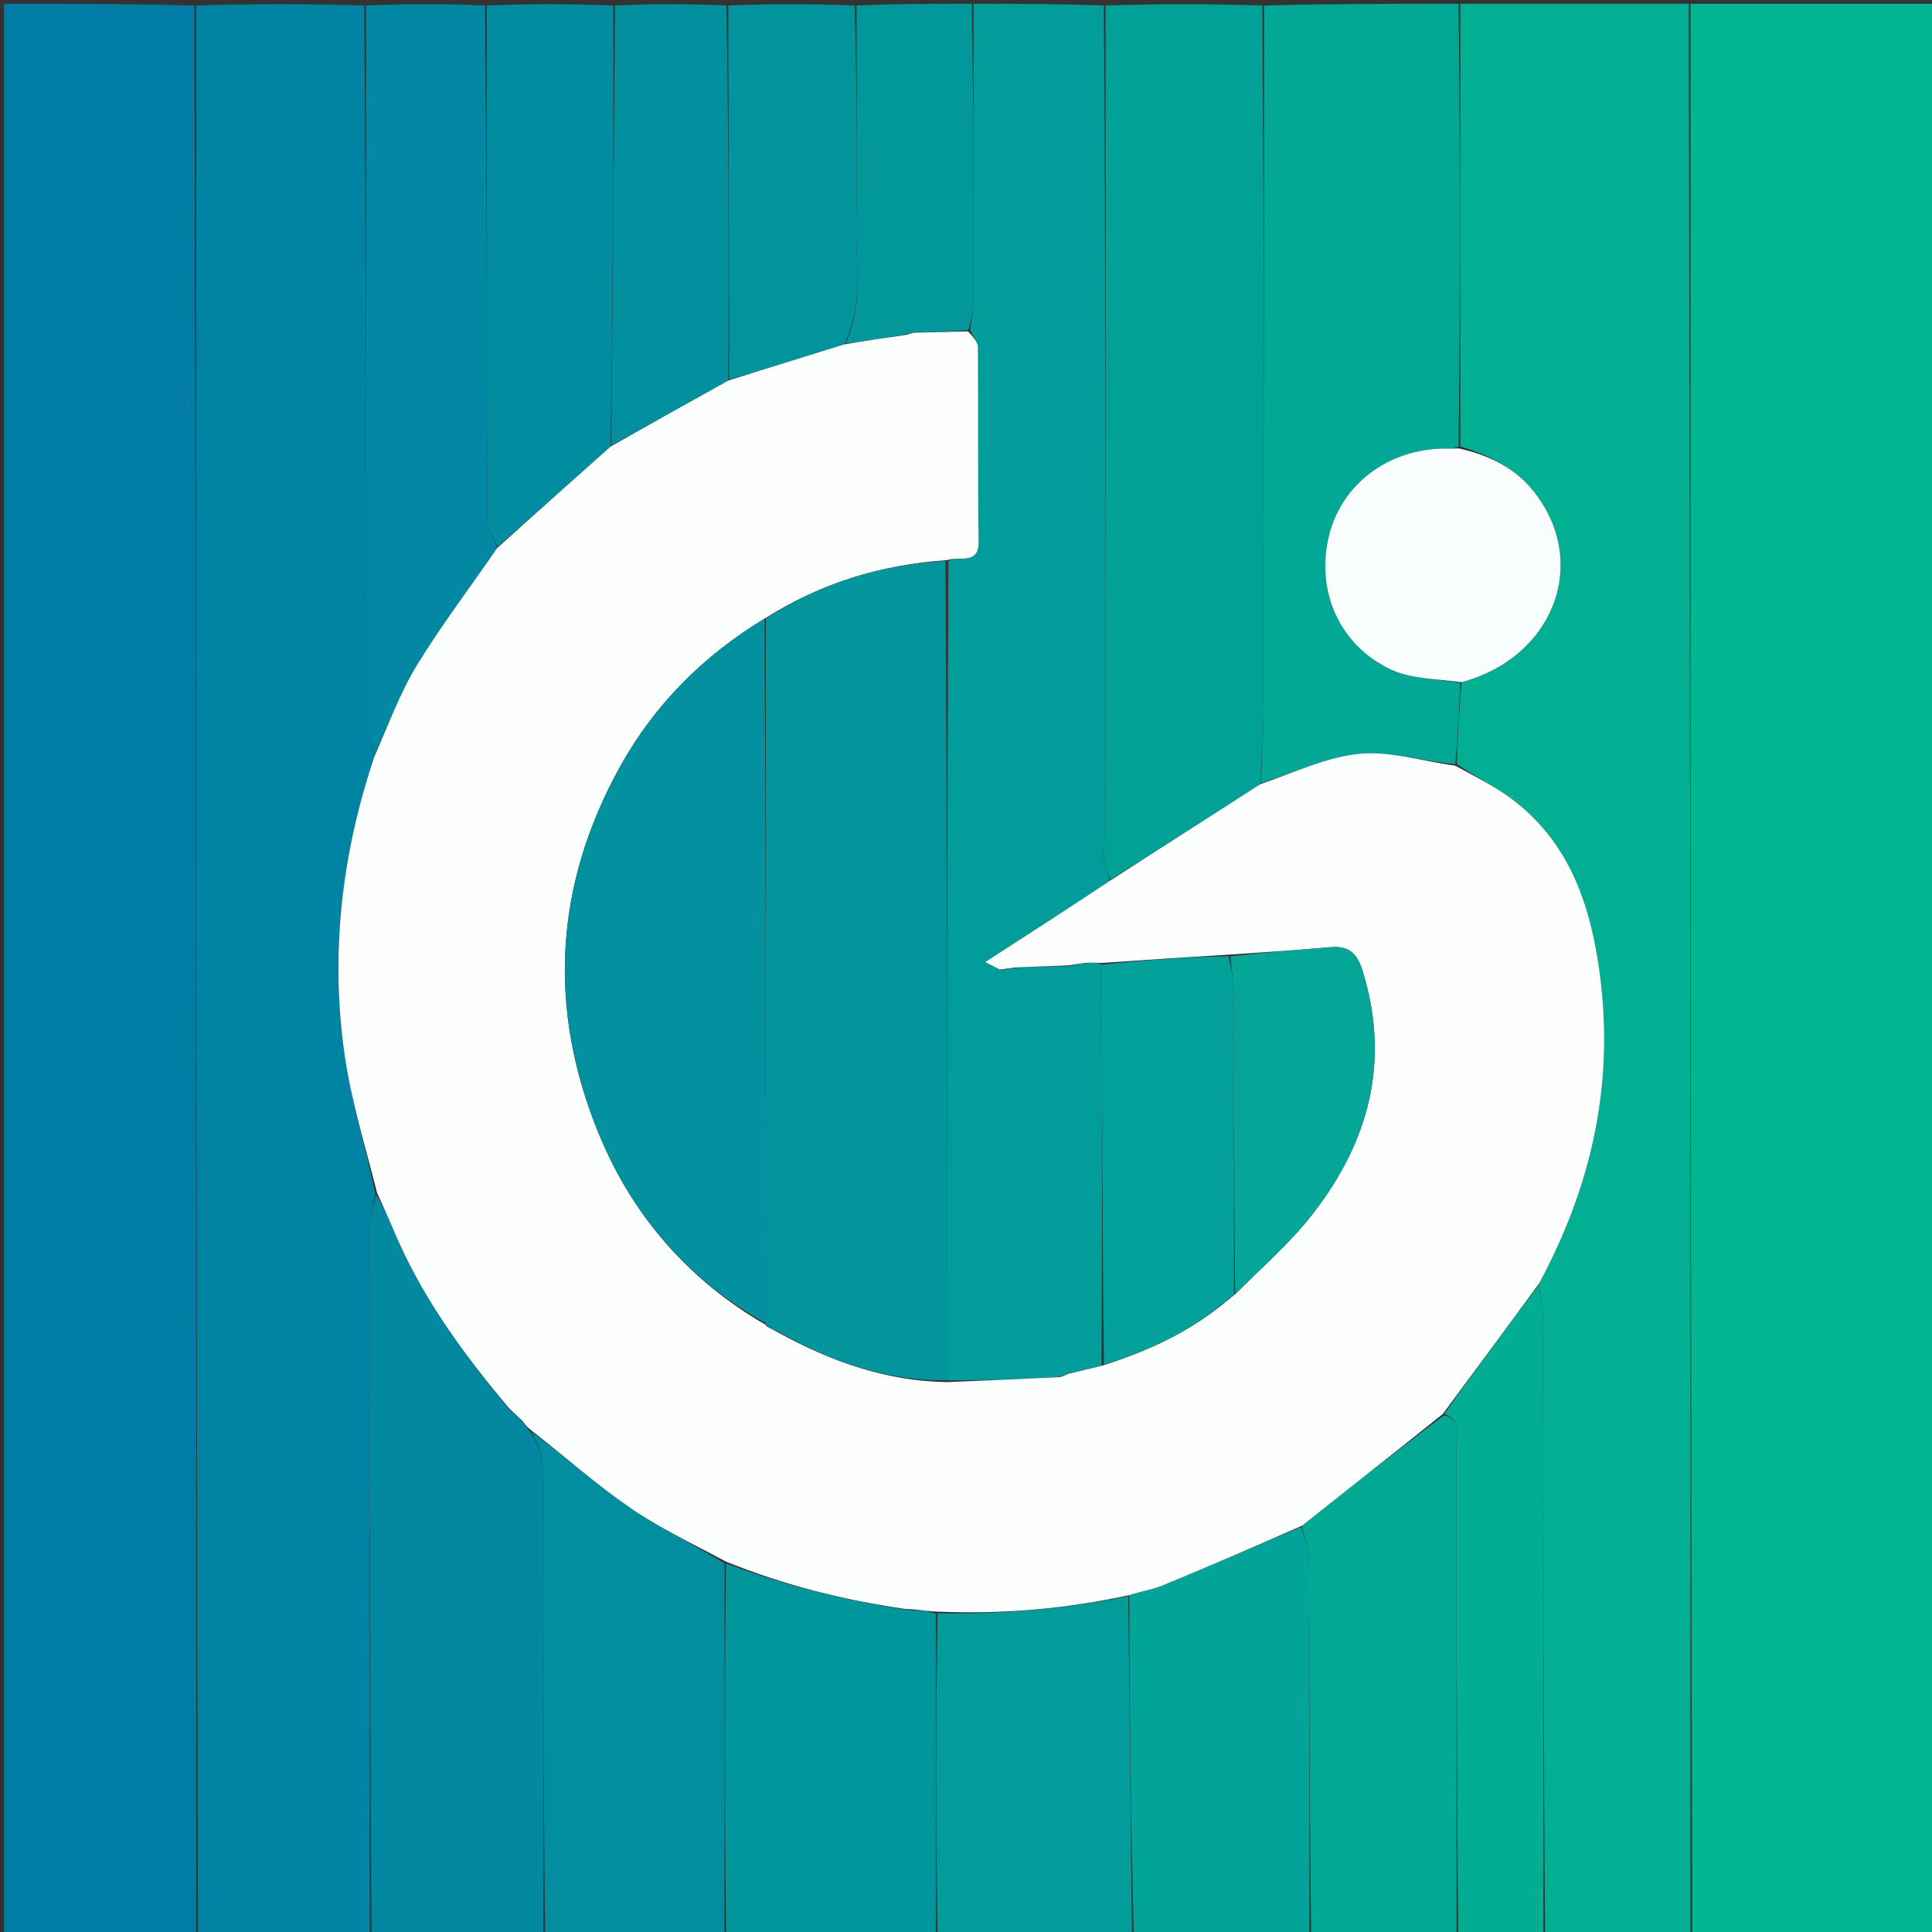 <svg version="1.1" id="Layer_1" xmlns="http://www.w3.org/2000/svg" xmlns:xlink="http://www.w3.org/1999/xlink" x="0px" y="0px"
	 width="100%" viewBox="0 0 512 512" enable-background="new 0 0 512 512" xml:space="preserve">
<rect x="0" y="0" width="512" height="512" fill="#333333" stroke="none"/>
<path fill="#01B690" opacity="1" stroke="none" 
	d="
M448,1 
	C469.652,1 491.304,1 512.951,1 
	C512.947,171.667 512.947,342.333 512.947,513 
	C491.575,513 470.256,513 448.469,512.531 
	C448,341.708 448,171.354 448,1 
z"/>
<path fill="#017DA5" opacity="1" stroke="none" 
	d="
M52,513 
	C35.012,513 18.024,513 1.043,513 
	C1.049,342.333 1.049,171.667 1.049,1 
	C17.753,1 34.408,1 51.531,1.469 
	C52,172.292 52,342.646 52,513 
z"/>
<path fill="#0183A3" opacity="1" stroke="none" 
	d="
M52.469,513 
	C52,342.646 52,172.292 52,1.469 
	C66.688,1 81.375,1 96.531,1.469 
	C97,65.028 96.97,128.118 97.094,191.208 
	C97.1,194.162 98.478,197.113 99.232,200.449 
	C90.487,226.438 87.502,252.742 91.319,279.497 
	C93.068,291.753 96.819,303.723 99.447,316.275 
	C98.822,319.663 98.056,322.599 98.052,325.536 
	C97.983,388.024 98,450.512 98,513 
	C82.979,513 67.958,513 52.469,513 
z"/>
<path fill="#02AF93" opacity="1" stroke="none" 
	d="
M447.531,1 
	C448,171.354 448,341.708 448,512.531 
	C435.312,513 422.625,513 409.469,512.531 
	C409,458.175 409.021,404.288 408.948,350.4 
	C408.943,347.121 408.189,343.842 407.818,340.222 
	C423.049,312.083 428.694,282.751 422.888,251.299 
	C419.94,235.326 413.709,221.475 400.445,211.598 
	C395.956,208.255 390.835,205.76 386.04,202.467 
	C386.385,195.027 386.692,187.998 387.332,180.79 
	C412.177,174.056 421.457,148.436 406.058,129.77 
	C401.086,123.744 394.415,120.589 387,118.303 
	C387,78.9 387,39.95 387,1 
	C407.021,1 427.042,1 447.531,1 
z"/>
<path fill="#029C9A" opacity="1" stroke="none" 
	d="
M258,1 
	C269.354,1 280.708,1 292.531,1.469 
	C293,73.732 293.008,145.527 292.977,217.321 
	C292.975,220.971 292.427,224.627 292.55,228.266 
	C292.605,229.9 293.69,231.5 294.135,233.421 
	C283.265,240.639 272.567,247.551 261.099,254.96 
	C263.075,255.97 264.028,256.457 265.215,257.135 
	C266.634,257.104 267.821,256.883 269.443,256.49 
	C274.232,256.162 278.585,256.006 283.204,256.063 
	C284.982,255.954 286.493,255.631 288.392,255.191 
	C289.852,255.113 290.925,255.151 291.998,255.645 
	C292.055,291.258 292.113,326.414 291.916,361.819 
	C288.785,362.739 285.907,363.41 282.851,363.935 
	C282.115,364.1 281.556,364.412 280.607,364.891 
	C270.445,365.465 260.674,365.872 250.922,365.792 
	C250.961,293.123 250.98,220.94 251.348,148.573 
	C254.596,147.292 259.441,149.815 259.345,143.379 
	C259.09,126.261 259.312,109.136 259.161,92.015 
	C259.148,90.582 257.753,89.161 257.098,87.345 
	C257.464,84.499 257.96,82.043 257.965,79.585 
	C258.021,53.39 258,27.195 258,1 
z"/>
<path fill="#01A198" opacity="1" stroke="none" 
	d="
M294.307,233.115 
	C293.69,231.5 292.605,229.9 292.55,228.266 
	C292.427,224.627 292.975,220.971 292.977,217.321 
	C293.008,145.527 293,73.732 293,1.469 
	C306.688,1 320.375,1 334.531,1.469 
	C335,61.836 335.032,121.734 334.964,181.632 
	C334.955,190.262 334.465,198.892 334.023,207.794 
	C320.667,216.416 307.487,224.765 294.307,233.115 
z"/>
<path fill="#02A796" opacity="1" stroke="none" 
	d="
M334.198,207.522 
	C334.465,198.892 334.955,190.262 334.964,181.632 
	C335.032,121.734 335,61.836 335,1.469 
	C352.021,1 369.042,1 386.531,1 
	C387,39.95 387,78.9 386.543,118.367 
	C385.089,118.883 384.092,118.88 383.094,118.88 
	C367.98,118.879 355.479,128.273 352.151,142.133 
	C348.678,156.599 354.92,171.069 368.698,177.464 
	C374.163,180.001 380.862,179.88 387,180.97 
	C386.692,187.998 386.385,195.027 385.662,202.492 
	C376.902,201.733 368.406,198.972 360.256,199.765 
	C351.402,200.627 342.87,204.795 334.198,207.522 
z"/>
<path fill="#0288A1" opacity="1" stroke="none" 
	d="
M98.469,513 
	C98,450.512 97.983,388.024 98.052,325.536 
	C98.056,322.599 98.822,319.663 99.716,316.553 
	C102.092,320.785 103.912,325.224 105.891,329.591 
	C113.197,345.714 123.629,359.769 134.977,373.589 
	C136.126,374.919 137.228,375.902 138.585,376.959 
	C139.268,377.581 139.694,378.129 140.166,379.045 
	C144.103,384.301 144.064,390.02 144.05,395.888 
	C143.954,434.925 144,473.963 144,513 
	C128.979,513 113.958,513 98.469,513 
z"/>
<path fill="#0288A2" opacity="1" stroke="none" 
	d="
M99.217,200.065 
	C98.478,197.113 97.1,194.162 97.094,191.208 
	C96.97,128.118 97,65.028 97,1.469 
	C107.354,1 117.708,1 128.531,1.469 
	C129,47.177 128.957,92.416 129.12,137.655 
	C129.129,140.092 130.877,142.523 131.727,145.275 
	C124.535,155.792 116.953,165.698 110.489,176.287 
	C105.944,183.732 102.92,192.106 99.217,200.065 
z"/>
<path fill="#028E9F" opacity="1" stroke="none" 
	d="
M144.469,513 
	C144,473.963 143.954,434.925 144.05,395.888 
	C144.064,390.02 144.103,384.301 140.497,379.146 
	C149.473,385.821 157.825,393.258 166.962,399.555 
	C174.858,404.997 183.648,409.144 192.034,414.34 
	C192.016,447.545 192.008,480.272 192,513 
	C176.312,513 160.625,513 144.469,513 
z"/>
<path fill="#01959C" opacity="1" stroke="none" 
	d="
M192.469,513 
	C192.008,480.272 192.016,447.545 192.412,414.33 
	C207.968,420.145 223.773,424.062 240.099,426.615 
	C240.828,426.812 241.454,426.799 242.5,426.708 
	C244.612,426.813 246.305,426.996 247.998,427.636 
	C247.999,456.395 247.999,484.698 248,513 
	C229.646,513 211.292,513 192.469,513 
z"/>
<path fill="#01A995" opacity="1" stroke="none" 
	d="
M386,513 
	C373.312,513 360.625,513 347.469,512.531 
	C347,478.878 347.048,445.693 346.908,412.509 
	C346.896,409.875 345.577,407.247 345.036,404.332 
	C357.569,394.37 369.932,384.693 382.665,375.06 
	C387.121,376.117 385.95,379.491 385.954,382.086 
	C386.018,425.724 386,469.362 386,513 
z"/>
<path fill="#02A398" opacity="1" stroke="none" 
	d="
M344.865,404.616 
	C345.577,407.247 346.896,409.875 346.908,412.509 
	C347.048,445.693 347,478.878 347,512.531 
	C331.646,513 316.292,513 300.469,512.531 
	C299.667,482.368 299.333,452.674 299.276,422.72 
	C302.439,421.699 305.457,421.249 308.193,420.12 
	C320.461,415.058 332.649,409.802 344.865,404.616 
z"/>
<path fill="#029D9A" opacity="1" stroke="none" 
	d="
M299,422.98 
	C299.333,452.674 299.667,482.368 300,512.531 
	C282.979,513 265.958,513 248.469,513 
	C247.999,484.698 247.999,456.395 248.46,427.551 
	C265.789,427.833 282.472,426.364 299,422.98 
z"/>
<path fill="#028CA0" opacity="1" stroke="none" 
	d="
M131.816,144.956 
	C130.877,142.523 129.129,140.092 129.12,137.655 
	C128.957,92.416 129,47.177 129,1.469 
	C140.021,1 151.042,1 162.531,1.469 
	C162.669,40.634 162.339,79.331 161.839,118.319 
	C151.719,127.392 141.767,136.174 131.816,144.956 
z"/>
<path fill="#02AD94" opacity="1" stroke="none" 
	d="
M386.469,513 
	C386,469.362 386.018,425.724 385.954,382.086 
	C385.95,379.491 387.121,376.117 382.745,374.746 
	C390.897,363.113 399.34,351.838 407.783,340.563 
	C408.189,343.842 408.943,347.121 408.948,350.4 
	C409.021,404.288 409,458.175 409,512.531 
	C401.646,513 394.292,513 386.469,513 
z"/>
<path fill="#02909F" opacity="1" stroke="none" 
	d="
M162.008,118.029 
	C162.339,79.331 162.669,40.634 163,1.469 
	C172.688,1 182.375,1 192.531,1.469 
	C193.079,34.829 193.157,67.721 193.004,100.85 
	C182.518,106.734 172.263,112.381 162.008,118.029 
z"/>
<path fill="#01949D" opacity="1" stroke="none" 
	d="
M193.236,100.613 
	C193.157,67.721 193.079,34.829 193,1.469 
	C204.021,1 215.042,1 226.531,1.469 
	C227,21.231 227.191,40.528 226.924,59.818 
	C226.778,70.282 228.907,81.028 223.676,91.288 
	C213.313,94.541 203.274,97.577 193.236,100.613 
z"/>
<path fill="#02989B" opacity="1" stroke="none" 
	d="
M224.001,91.071 
	C228.907,81.028 226.778,70.282 226.924,59.818 
	C227.191,40.528 227,21.231 227,1.469 
	C237.021,1 247.042,1 257.531,1 
	C258,27.195 258.021,53.39 257.965,79.585 
	C257.96,82.043 257.464,84.499 256.638,87.424 
	C251.407,87.983 246.734,88.072 241.897,88.005 
	C241.154,88.08 240.575,88.312 239.584,88.701 
	C234.114,89.595 229.058,90.333 224.001,91.071 
z"/>
<path fill="#FDFEFE" opacity="1" stroke="none" 
	d="
M242.062,88.162 
	C246.734,88.072 251.407,87.983 256.539,87.814 
	C257.753,89.161 259.148,90.582 259.161,92.015 
	C259.312,109.136 259.09,126.261 259.345,143.379 
	C259.441,149.815 254.596,147.292 250.914,148.449 
	C233.115,149.67 217.338,154.63 202.613,163.941 
	C186.351,173.799 173.491,186.688 164.416,203.002 
	C146.879,234.53 145.039,267.319 158.723,300.569 
	C167.641,322.24 182.475,339.271 202.921,351.102 
	C202.927,351.065 202.858,351.092 203.014,351.367 
	C204.113,352.054 205.056,352.466 206.245,353.135 
	C220.358,360.917 234.932,366.003 250.902,366.278 
	C260.674,365.872 270.445,365.465 280.89,364.946 
	C282.052,364.583 282.541,364.332 283.03,364.081 
	C285.907,363.41 288.785,362.739 292.315,361.843 
	C303.855,358.147 314.135,353.489 323.387,346.155 
	C324.433,345.385 325.17,344.677 326.169,343.922 
	C326.624,343.594 326.817,343.312 327.344,342.96 
	C334.46,335.861 341.926,329.365 347.889,321.699 
	C362.826,302.496 368.569,281.089 361.031,257.091 
	C359.688,252.817 357.494,250.589 352.807,251.001 
	C343.88,251.786 334.936,252.381 325.55,252.99 
	C314.067,253.681 303.032,254.435 291.998,255.189 
	C290.925,255.151 289.852,255.113 288.018,255.145 
	C285.818,255.427 284.378,255.638 282.938,255.85 
	C278.585,256.006 274.232,256.162 269.109,256.39 
	C267.22,256.623 266.101,256.784 264.982,256.945 
	C264.028,256.457 263.075,255.97 261.099,254.96 
	C272.567,247.551 283.265,240.639 294.135,233.421 
	C307.487,224.765 320.667,216.416 334.023,207.794 
	C342.87,204.795 351.402,200.627 360.256,199.765 
	C368.406,198.972 376.902,201.733 385.625,202.904 
	C390.835,205.76 395.956,208.255 400.445,211.598 
	C413.709,221.475 419.94,235.326 422.888,251.299 
	C428.694,282.751 423.049,312.083 407.818,340.222 
	C399.34,351.838 390.897,363.113 382.374,374.702 
	C369.932,384.693 357.569,394.37 345.036,404.332 
	C332.649,409.802 320.461,415.058 308.193,420.12 
	C305.457,421.249 302.439,421.699 299.276,422.72 
	C282.472,426.364 265.789,427.833 248.46,427.094 
	C246.305,426.996 244.612,426.813 242.291,426.515 
	C241.107,426.402 240.551,426.404 239.996,426.406 
	C223.773,424.062 207.968,420.145 192.421,413.853 
	C183.648,409.144 174.858,404.997 166.962,399.555 
	C157.825,393.258 149.473,385.821 140.45,378.778 
	C139.694,378.129 139.268,377.581 138.5,376.646 
	C137.081,375.253 136.005,374.247 134.929,373.241 
	C123.629,359.769 113.197,345.714 105.891,329.591 
	C103.912,325.224 102.092,320.785 99.93,316.101 
	C96.819,303.723 93.068,291.753 91.319,279.497 
	C87.502,252.742 90.487,226.438 99.232,200.449 
	C102.92,192.106 105.944,183.732 110.489,176.287 
	C116.953,165.698 124.535,155.792 131.727,145.275 
	C141.767,136.174 151.719,127.392 161.839,118.319 
	C172.263,112.381 182.518,106.734 193.004,100.85 
	C203.274,97.577 213.313,94.541 223.676,91.288 
	C229.058,90.333 234.114,89.595 239.851,88.786 
	C241.041,88.531 241.552,88.347 242.062,88.162 
z"/>
<path fill="#FAFDFD" opacity="1" stroke="none" 
	d="
M387.332,180.79 
	C380.862,179.88 374.163,180.001 368.698,177.464 
	C354.92,171.069 348.678,156.599 352.151,142.133 
	C355.479,128.273 367.98,118.879 383.094,118.88 
	C384.092,118.88 385.089,118.883 386.543,118.82 
	C394.415,120.589 401.086,123.744 406.058,129.77 
	C421.457,148.436 412.177,174.056 387.332,180.79 
z"/>
<path fill="#02969C" opacity="1" stroke="none" 
	d="
M250.922,365.792 
	C234.932,366.003 220.358,360.917 206.108,352.84 
	C204.768,351.89 203.813,351.491 202.858,351.092 
	C202.858,351.092 202.927,351.065 202.94,350.623 
	C202.955,288.081 202.957,225.981 202.959,163.882 
	C217.338,154.63 233.115,149.67 250.565,148.633 
	C250.98,220.94 250.961,293.123 250.922,365.792 
z"/>
<path fill="#03A199" opacity="1" stroke="none" 
	d="
M291.998,255.645 
	C303.032,254.435 314.067,253.681 325.587,253.406 
	C326.382,257.014 326.951,260.141 326.96,263.27 
	C327.035,289.857 327.007,316.444 327.011,343.031 
	C326.817,343.312 326.624,343.594 325.836,343.965 
	C324.52,344.776 323.799,345.496 323.077,346.216 
	C314.135,353.489 303.855,358.147 292.569,361.594 
	C292.113,326.414 292.055,291.258 291.998,255.645 
z"/>
<path fill="#03A199" opacity="1" stroke="none" 
	d="
M283.204,256.063 
	C284.378,255.638 285.818,255.427 287.631,255.262 
	C286.493,255.631 284.982,255.954 283.204,256.063 
z"/>
<path fill="#03A199" opacity="1" stroke="none" 
	d="
M265.215,257.135 
	C266.101,256.784 267.22,256.623 268.674,256.562 
	C267.821,256.883 266.634,257.104 265.215,257.135 
z"/>
<path fill="#03A199" opacity="1" stroke="none" 
	d="
M282.851,363.935 
	C282.541,364.332 282.052,364.583 281.28,364.779 
	C281.556,364.412 282.115,364.1 282.851,363.935 
z"/>
<path fill="#028E9F" opacity="1" stroke="none" 
	d="
M134.977,373.589 
	C136.005,374.247 137.081,375.253 138.243,376.572 
	C137.228,375.902 136.126,374.919 134.977,373.589 
z"/>
<path fill="#029D9A" opacity="1" stroke="none" 
	d="
M240.099,426.615 
	C240.551,426.404 241.107,426.402 241.871,426.593 
	C241.454,426.799 240.828,426.812 240.099,426.615 
z"/>
<path fill="#029C9A" opacity="1" stroke="none" 
	d="
M241.897,88.005 
	C241.552,88.347 241.041,88.531 240.264,88.63 
	C240.575,88.312 241.154,88.08 241.897,88.005 
z"/>
<path fill="#03919F" opacity="1" stroke="none" 
	d="
M202.613,163.941 
	C202.957,225.981 202.955,288.081 202.934,350.659 
	C182.475,339.271 167.641,322.24 158.723,300.569 
	C145.039,267.319 146.879,234.53 164.416,203.002 
	C173.491,186.688 186.351,173.799 202.613,163.941 
z"/>
<path fill="#05A698" opacity="1" stroke="none" 
	d="
M327.344,342.96 
	C327.007,316.444 327.035,289.857 326.96,263.27 
	C326.951,260.141 326.382,257.014 326.035,253.47 
	C334.936,252.381 343.88,251.786 352.807,251.001 
	C357.494,250.589 359.688,252.817 361.031,257.091 
	C368.569,281.089 362.826,302.496 347.889,321.699 
	C341.926,329.365 334.46,335.861 327.344,342.96 
z"/>
<path fill="#05A698" opacity="1" stroke="none" 
	d="
M323.387,346.155 
	C323.799,345.496 324.52,344.776 325.574,344.012 
	C325.17,344.677 324.433,345.385 323.387,346.155 
z"/>
<path fill="#03919F" opacity="1" stroke="none" 
	d="
M203.014,351.367 
	C203.813,351.491 204.768,351.89 205.861,352.584 
	C205.056,352.466 204.113,352.054 203.014,351.367 
z"/>
</svg>